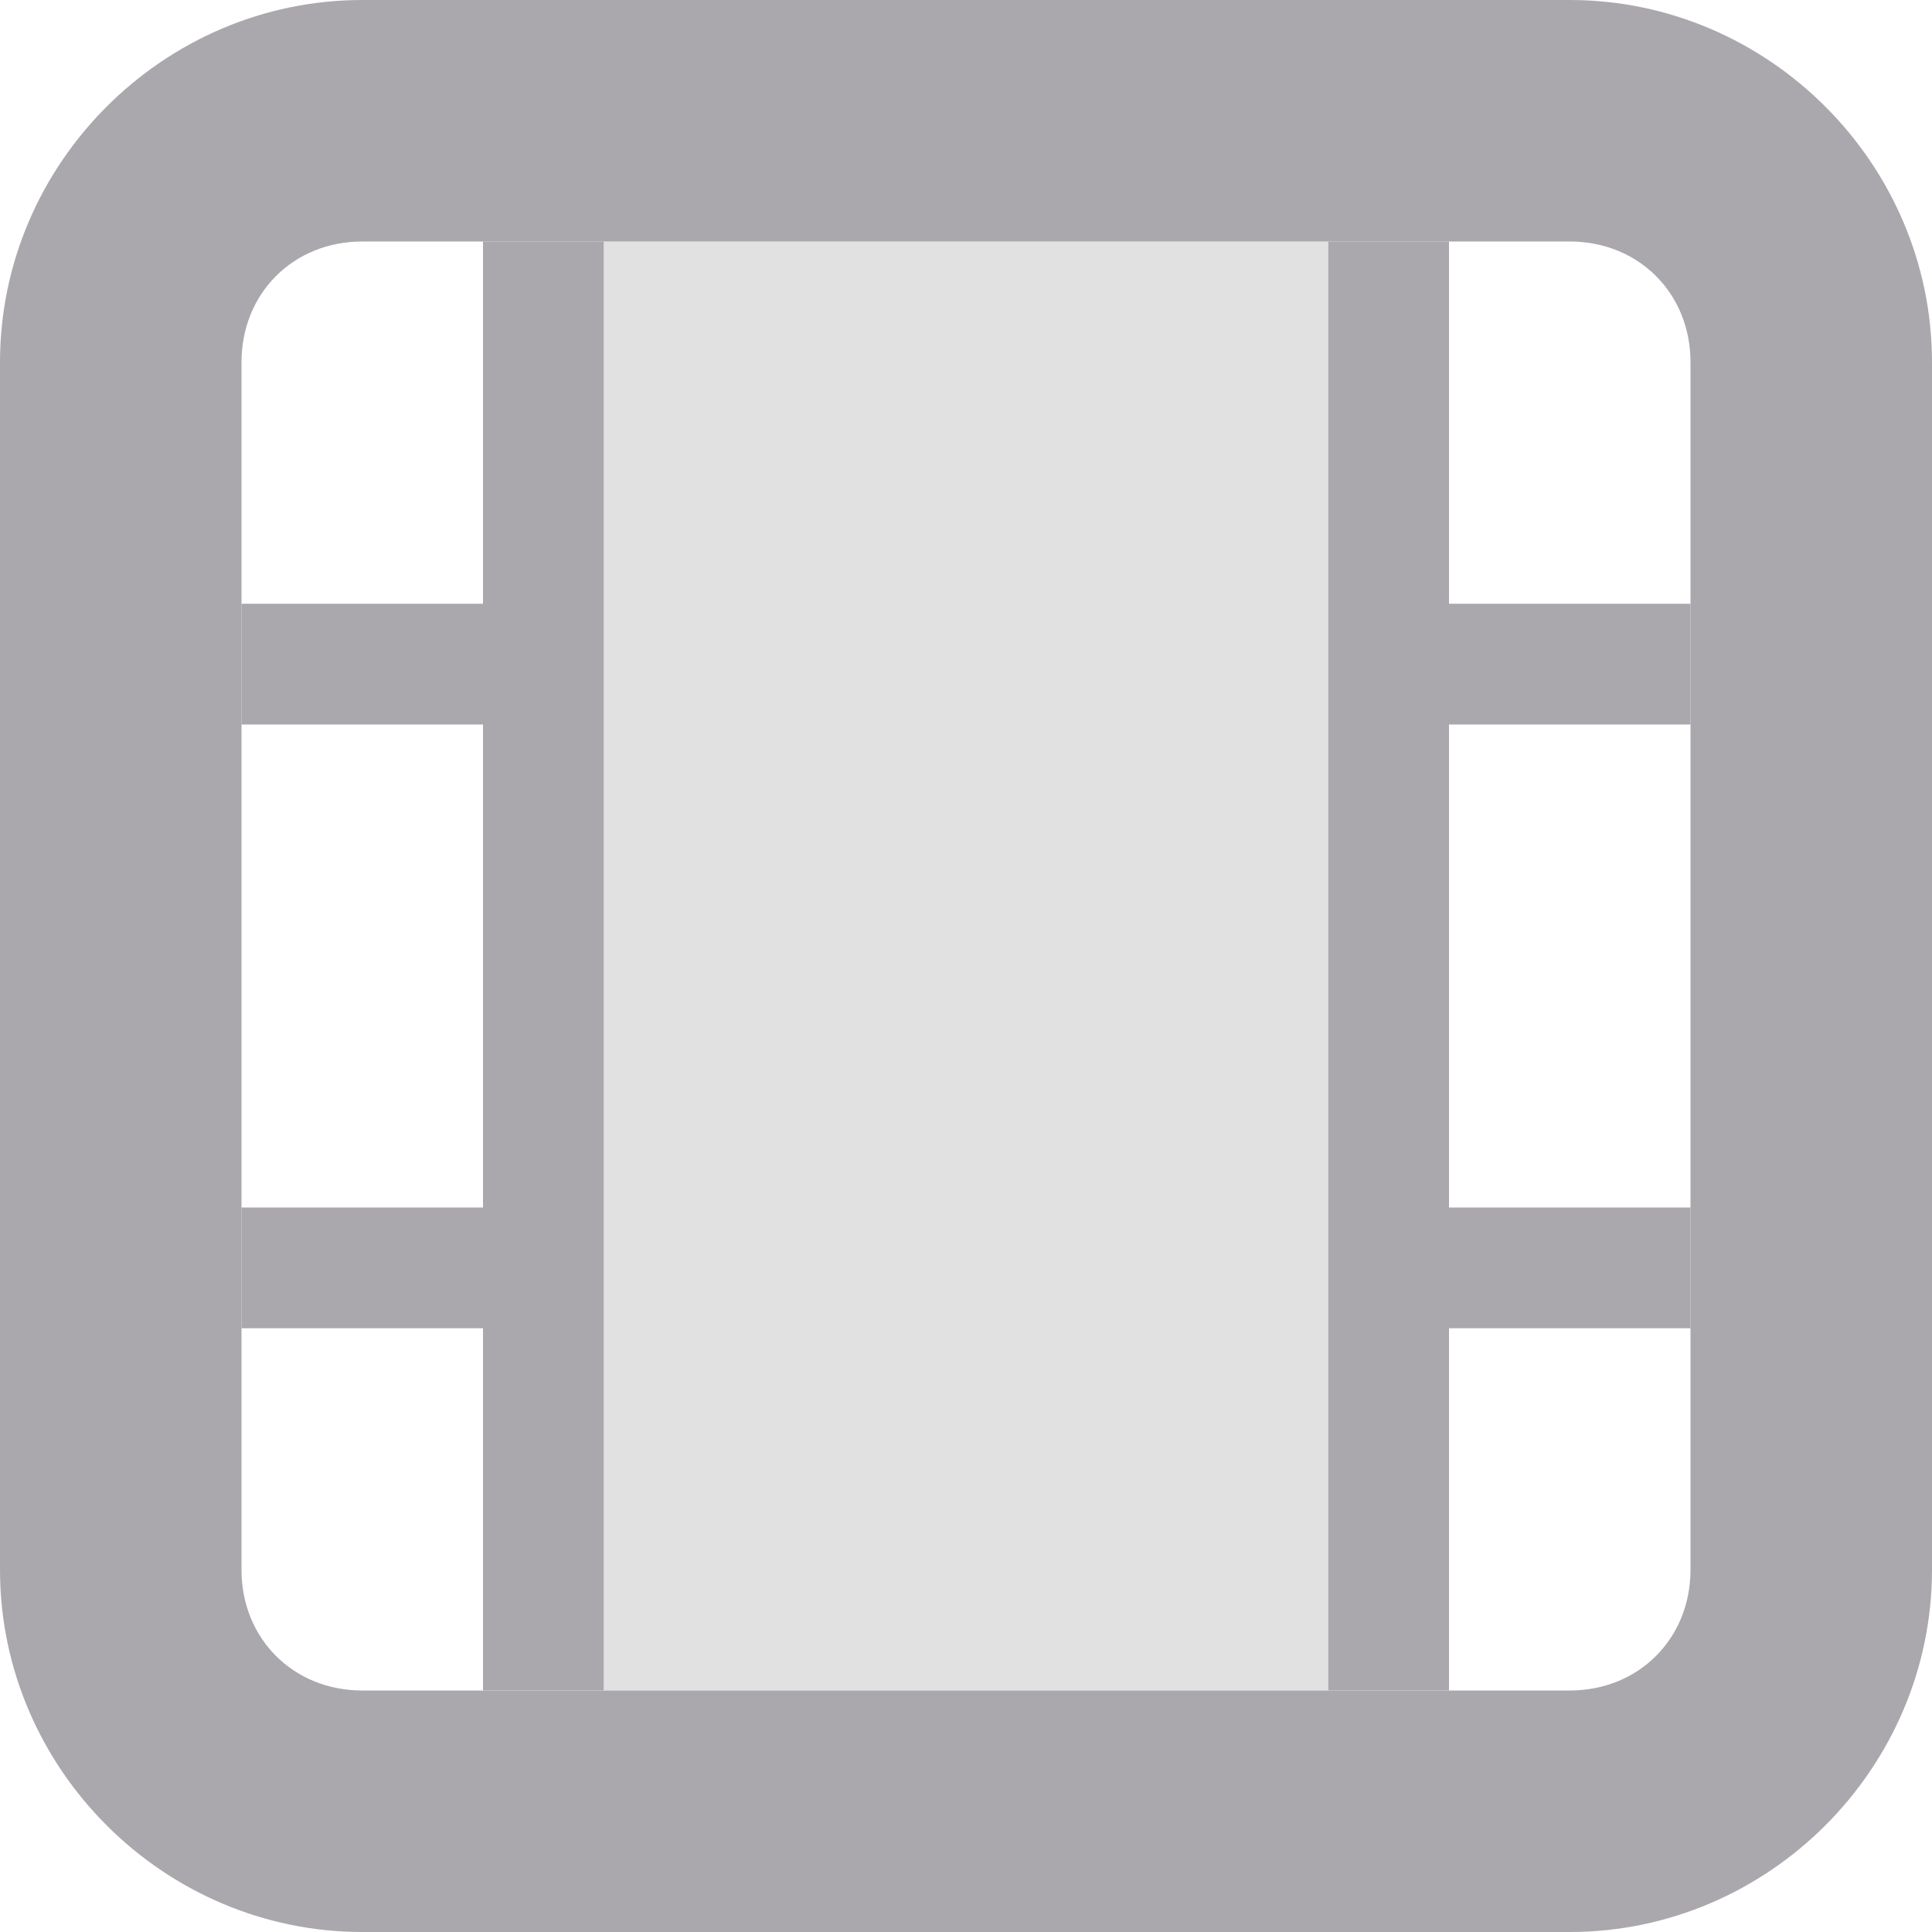 <svg viewBox="0 0 16 16" xmlns="http://www.w3.org/2000/svg"><g fill="#aaa8ac"><path d="m5 2v12h6v-12z" opacity=".35"/><path d="m4 2v3h-2v1h2v4h-2v1h2v3h1v-12zm7 0v12h1v-3h2v-1h-2v-4h2v-1h-2v-3z"/><path d="m3 0c-1.645 0-3 1.355-3 3v10c0 1.645 1.355 3 3 3h10c1.645 0 3-1.355 3-3v-10c0-1.645-1.355-3-3-3zm0 2h10c.571 0 1 .429 1 1v10c0 .571-.429 1-1 1h-10c-.571 0-1-.429-1-1v-10c0-.571.429-1 1-1z"/></g></svg>